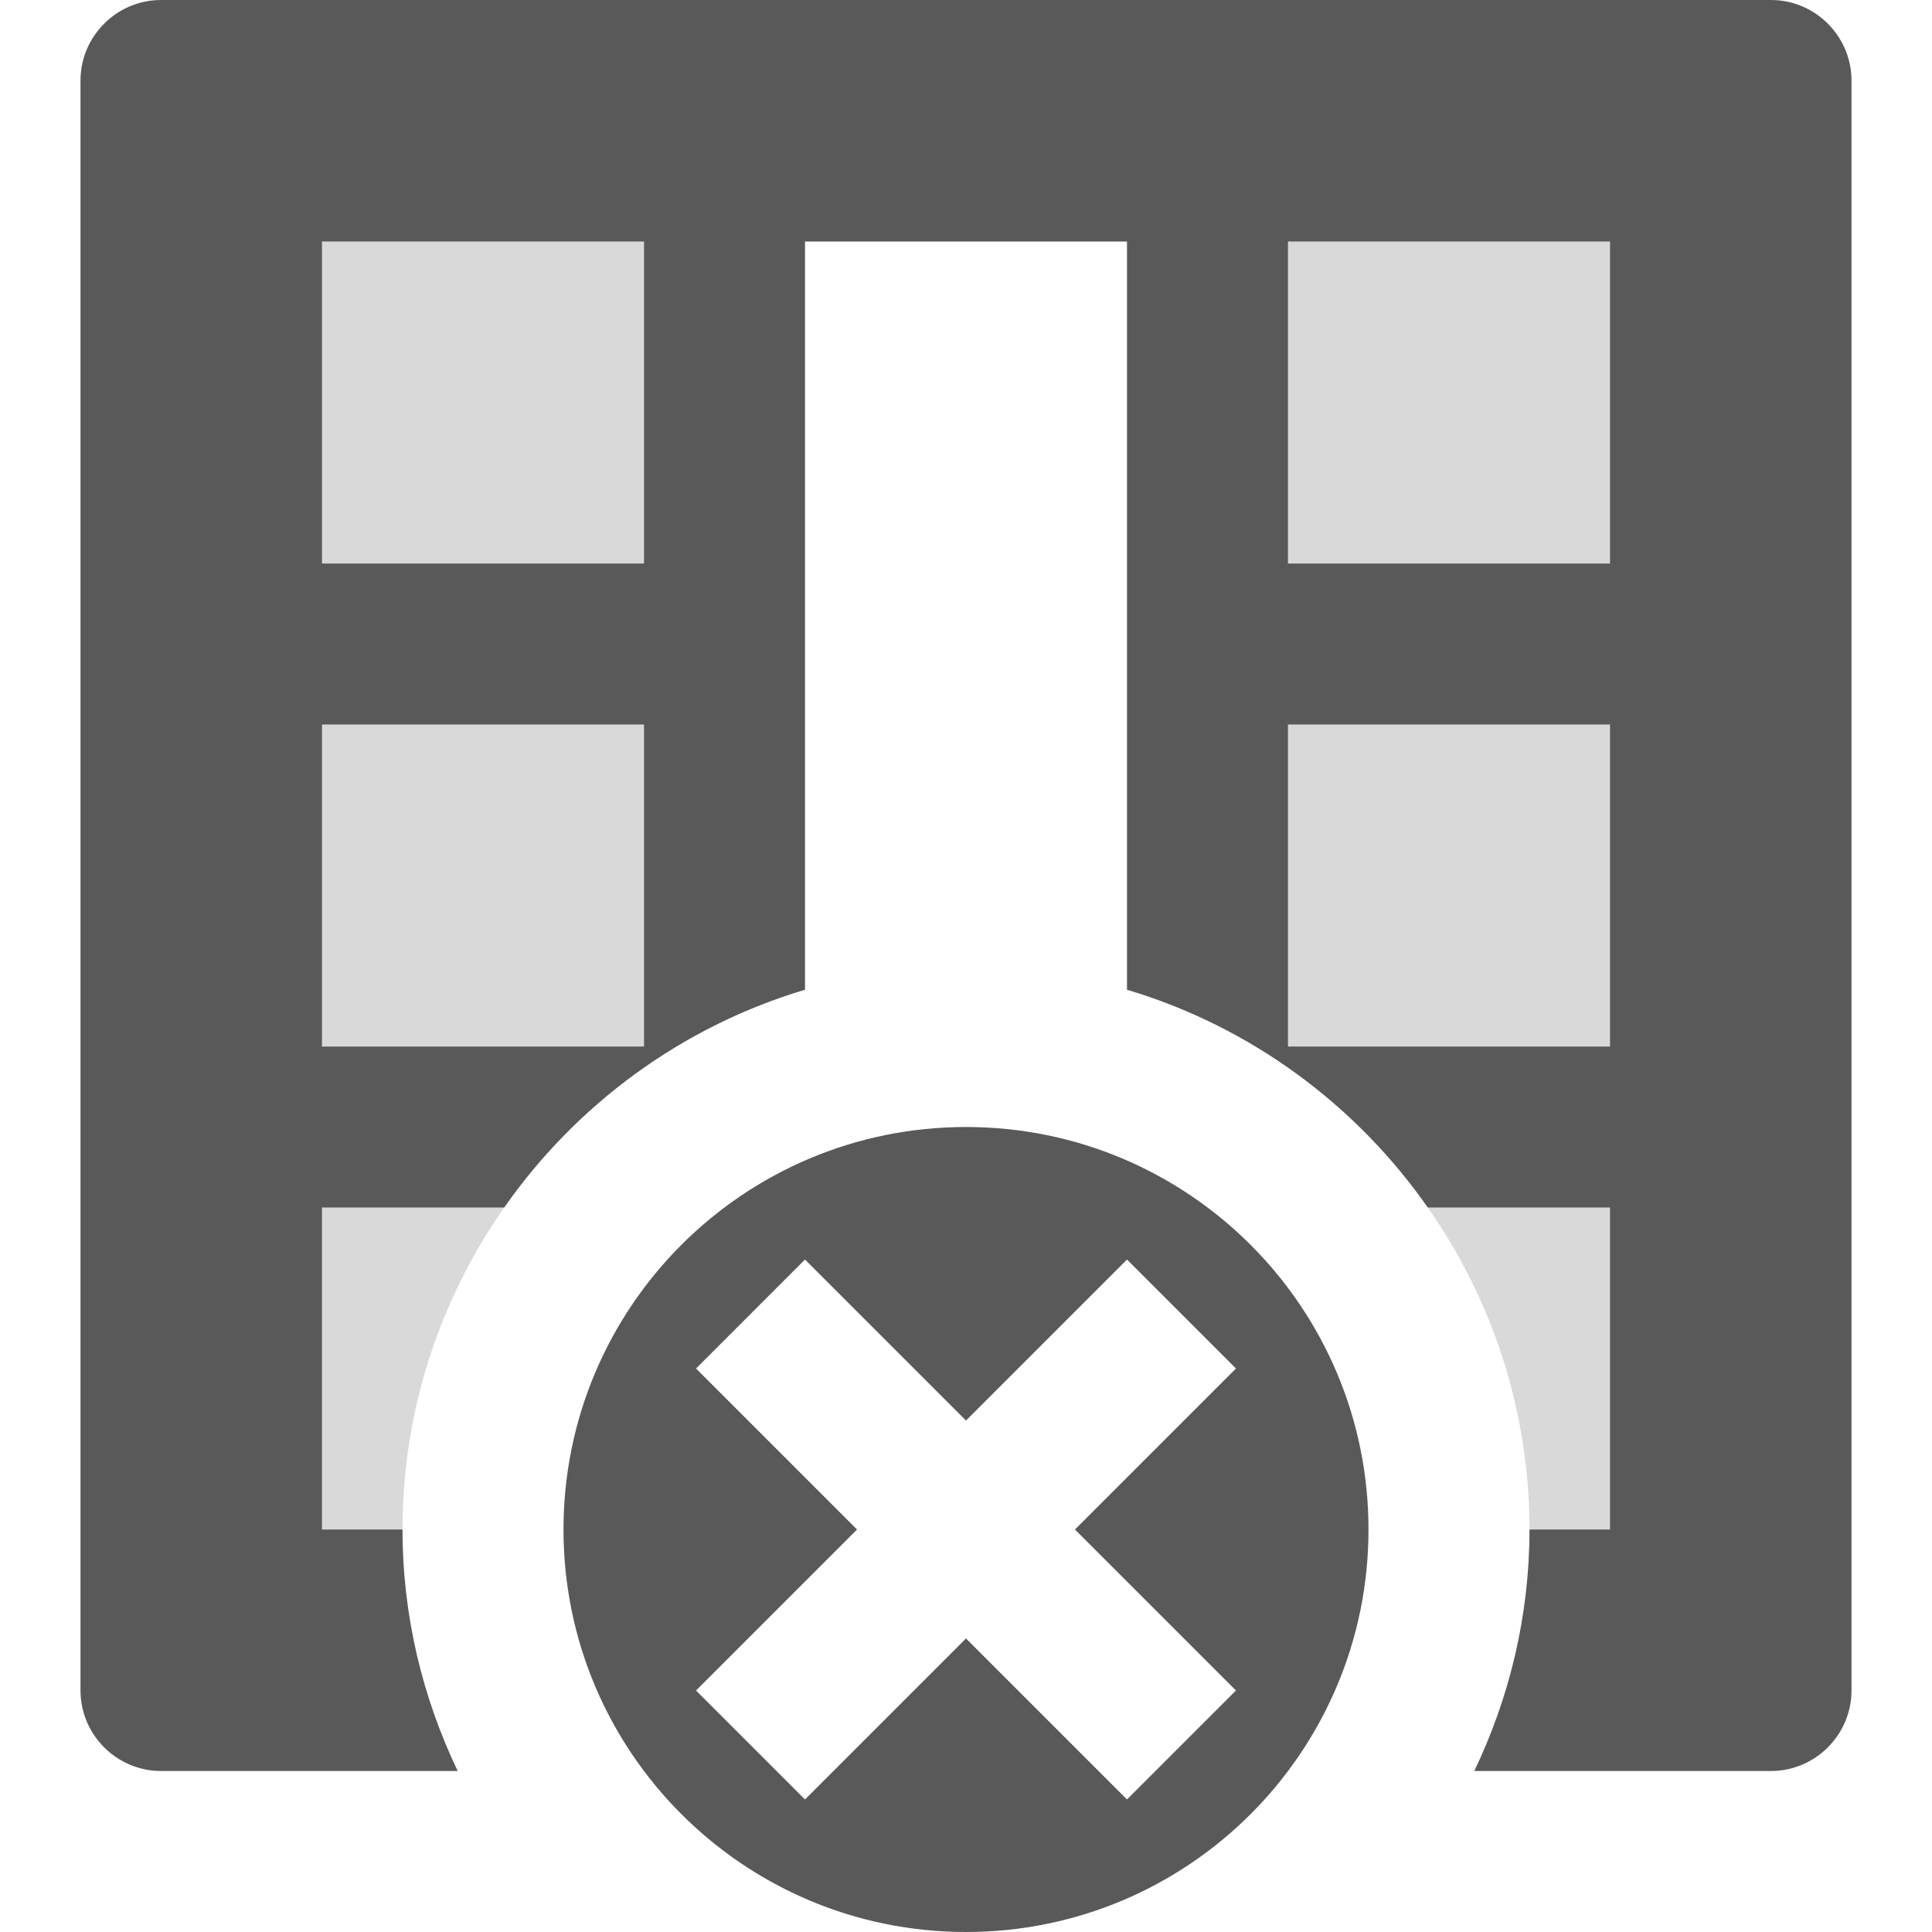 <?xml version="1.0" encoding="utf-8"?>
<!-- Generator: Adobe Illustrator 16.0.4, SVG Export Plug-In . SVG Version: 6.00 Build 0)  -->
<!DOCTYPE svg PUBLIC "-//W3C//DTD SVG 1.1//EN" "http://www.w3.org/Graphics/SVG/1.1/DTD/svg11.dtd">
<svg version="1.1" id="Layer_1" xmlns="http://www.w3.org/2000/svg" xmlns:xlink="http://www.w3.org/1999/xlink" x="0px" y="0px"
	 width="1152px" height="1152px" viewBox="0 0 1152 1152" enable-background="new 0 0 1152 1152" xml:space="preserve">
<path opacity="0.65" d="M240,912h-48V720h108.656C343.641,658.547,406.5,612.094,480,590.156V144h192v446.156
	C745.5,612.094,808.359,658.547,851.344,720H960v192h-48c0,51.562-12,100.312-32.906,144H1056c26.391,0,48-21.609,48-48V48
	c0-26.391-21.609-48-48-48H96C69.609,0,48,21.609,48,48v960c0,26.391,21.609,48,48,48h176.906C252,1012.312,240,963.562,240,912z
	 M960,432v192H768V432H960z M960,144v192H768V144H960z M192,336V144h192v192H192z M192,624V432h192v192H192z"/>
<rect x="768" y="144" opacity="0.15" width="192" height="192"/>
<rect x="768" y="432" opacity="0.15" width="192" height="192"/>
<rect x="192" y="144" opacity="0.15" width="192" height="192"/>
<rect x="192" y="432" opacity="0.15" width="192" height="192"/>
<path opacity="0.15" d="M192,720v192h48c0-71.391,22.547-137.531,60.656-192H192z"/>
<path opacity="0.15" d="M851.344,720C889.453,774.469,912,840.609,912,912h48V720H851.344z"/>
<path opacity="0.65" d="M816,912c0-132.562-107.438-240-240-240S336,779.438,336,912s107.438,240,240,240S816,1044.562,816,912z
	 M480,1072.969L415.031,1008l96-96l-96-96L480,751.031l96,96l96-96L736.969,816l-96,96l96,96L672,1072.969l-96-96L480,1072.969z"/>
</svg>
